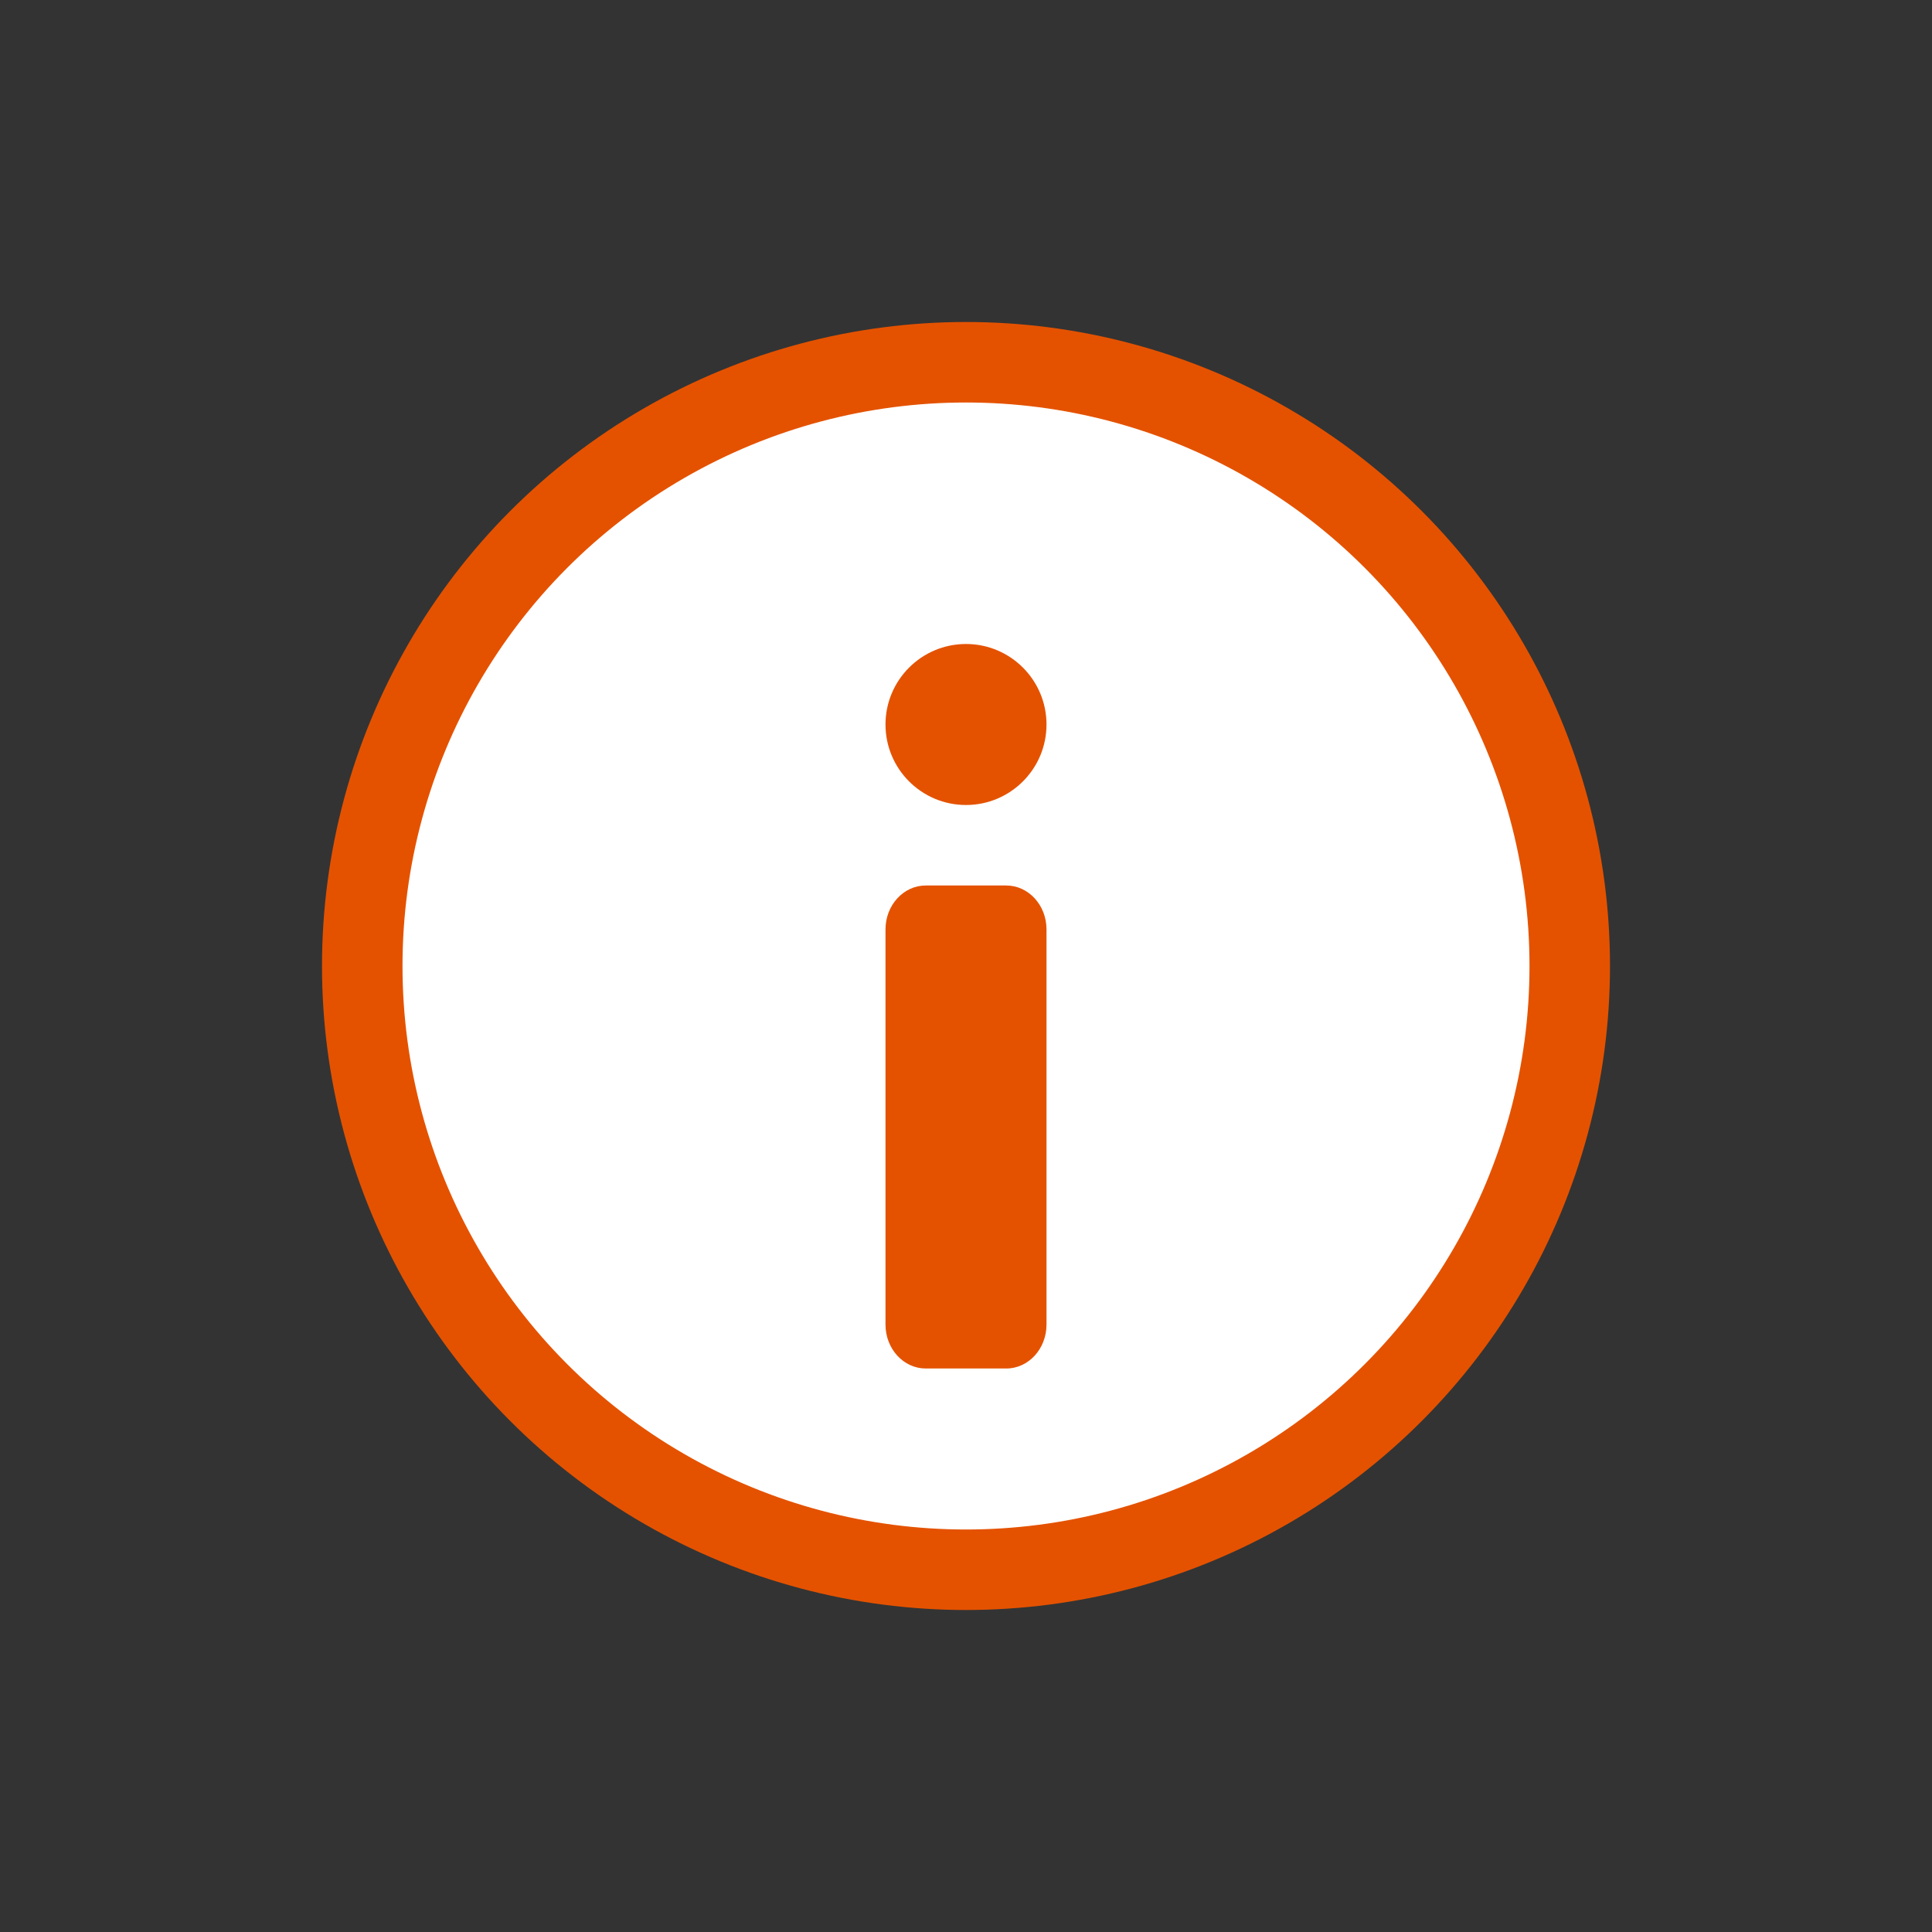 <svg width="24" height="24" viewBox="0 0 24 24" fill="none" xmlns="http://www.w3.org/2000/svg">
<rect x="0" y="0" width="24" height="24" fill="#333333" stroke="none"/>
<circle cx="12" cy="12" r="7.5" fill="white" stroke="#E45200"/>
<path d="M13 9C13 9.552 12.552 10 12 10C11.448 10 11 9.552 11 9C11 8.448 11.448 8 12 8C12.552 8 13 8.448 13 9Z" fill="#E45200"/>
<path d="M11 11.546C11 11.244 11.224 11 11.5 11H12.5C12.776 11 13 11.244 13 11.546V16.454C13 16.756 12.776 17 12.5 17H11.5C11.224 17 11 16.756 11 16.454V11.546Z" fill="#E45200"/>
</svg>
